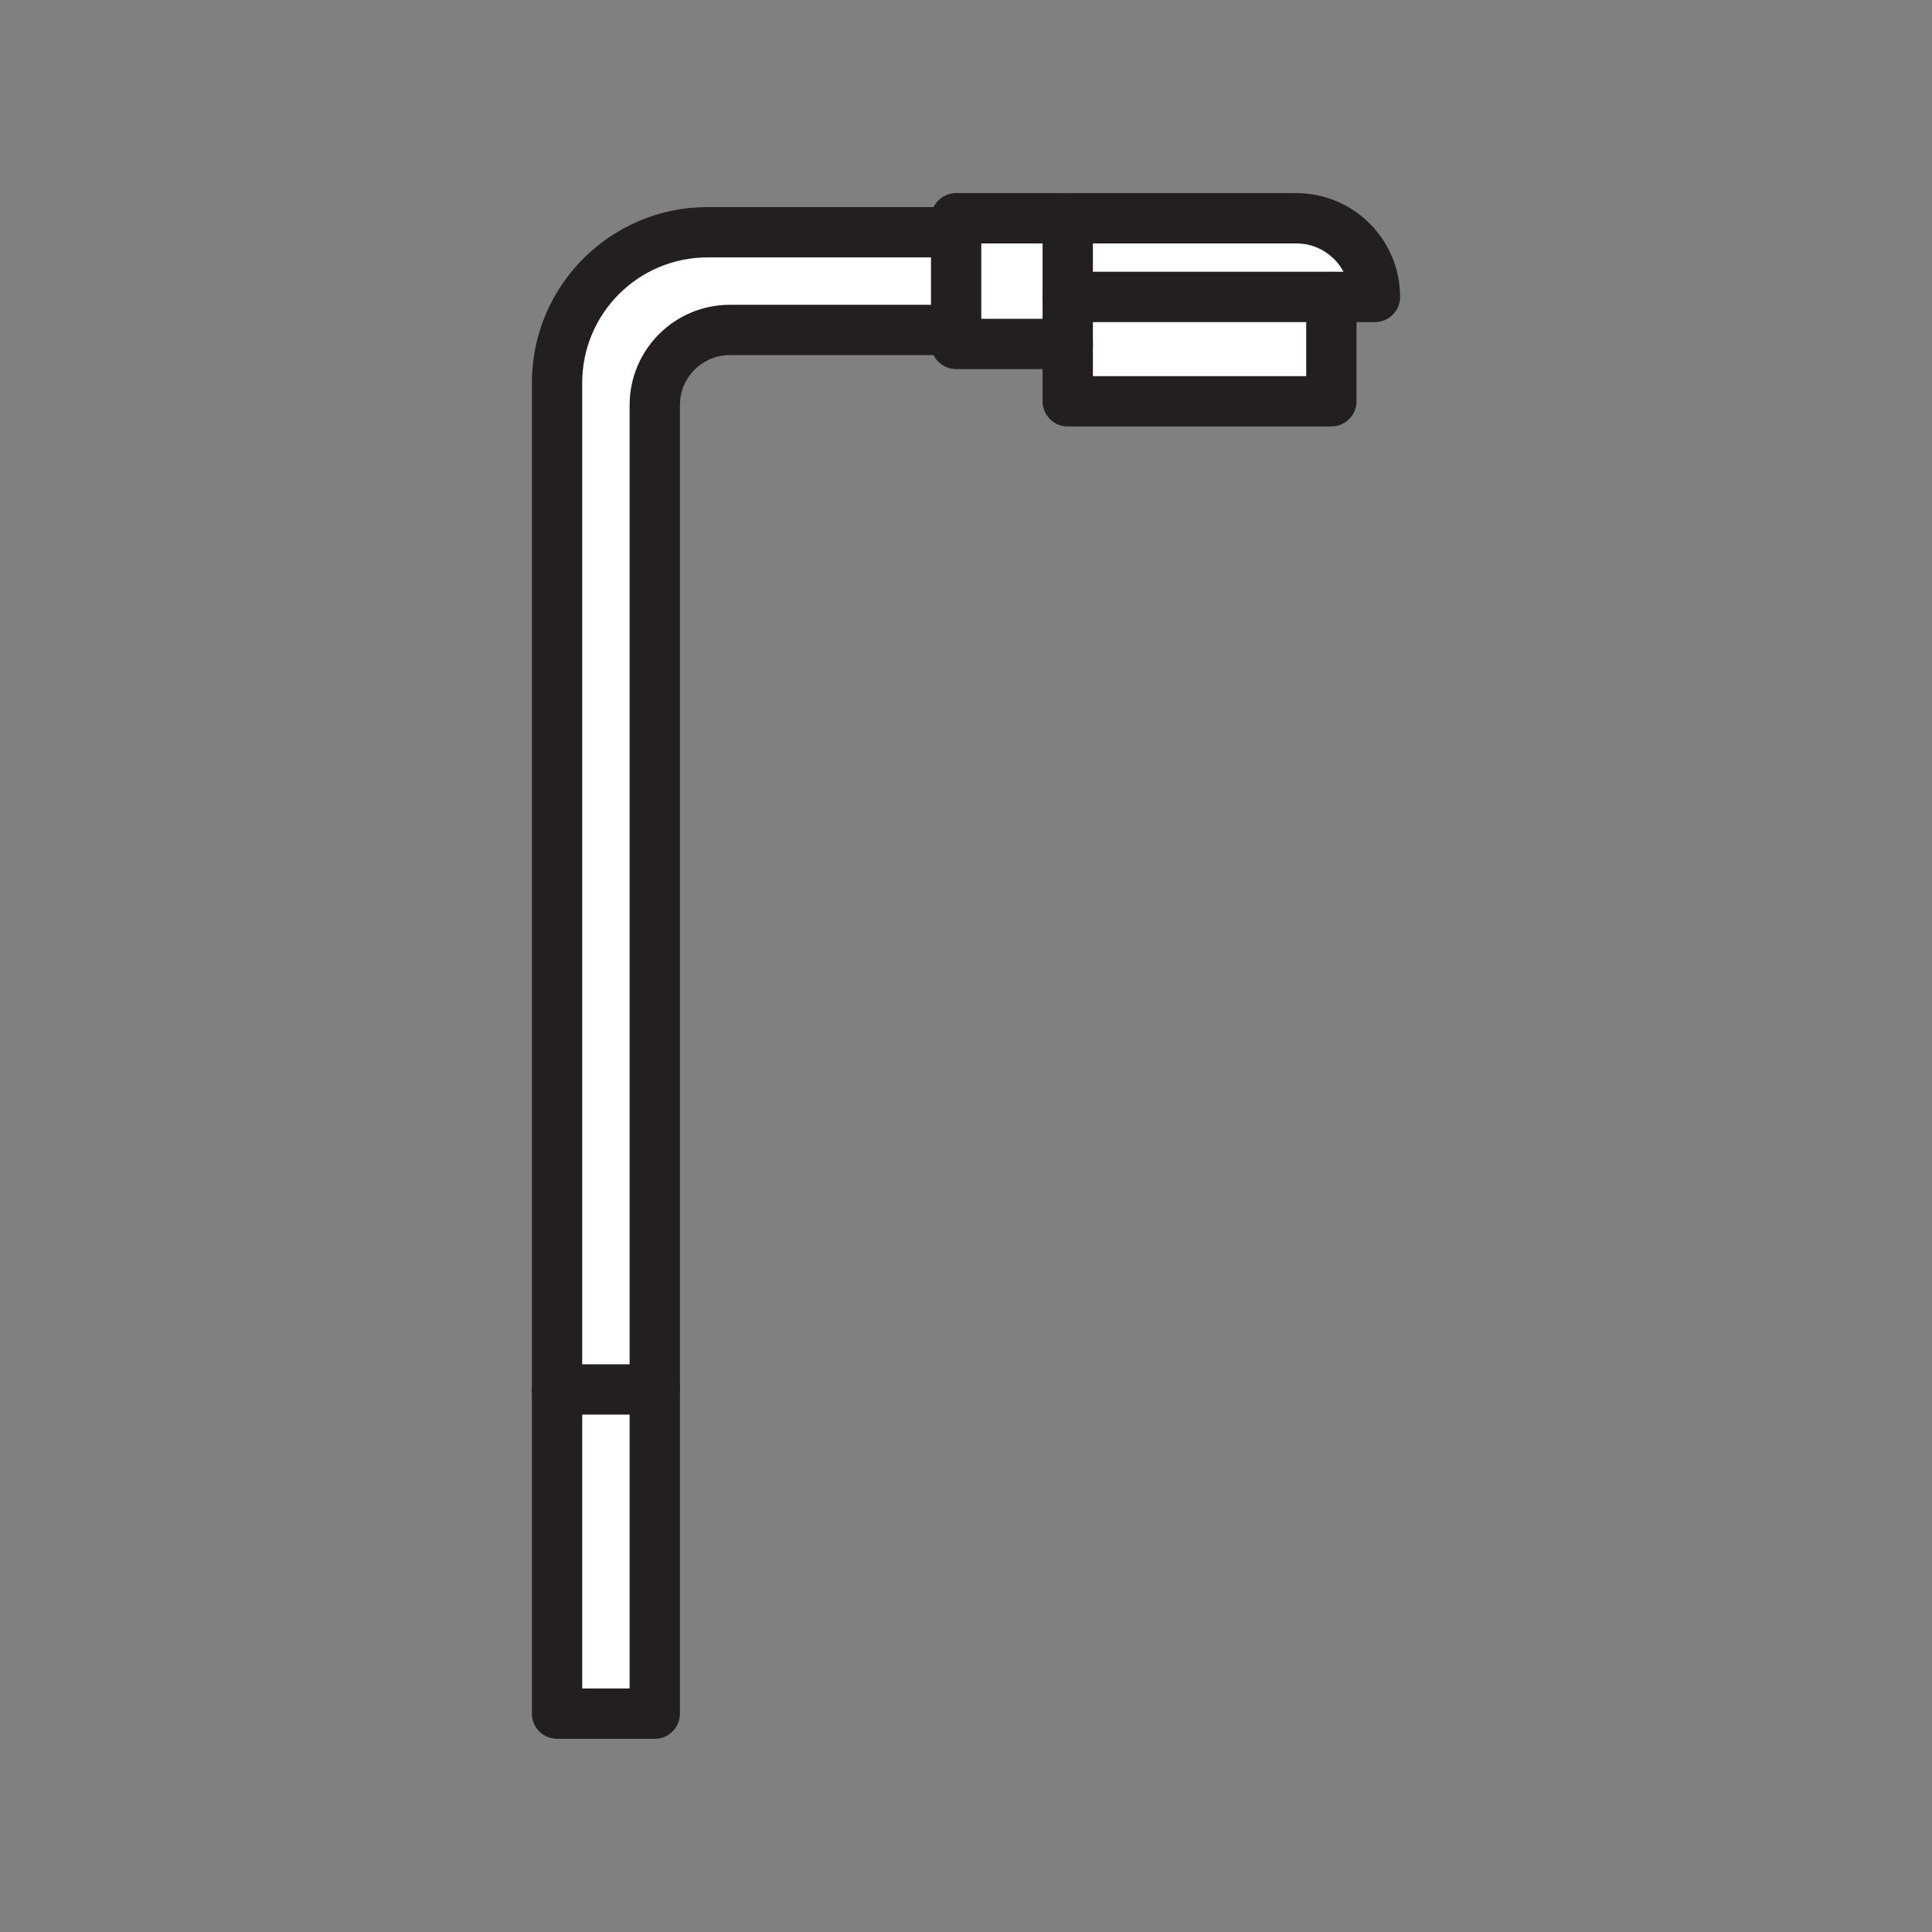 <svg xmlns="http://www.w3.org/2000/svg" viewBox="0 0 1920 1920">
    <rect x="0" y="0" width="1920" height="1920" fill="#808080" stroke="none"/>
    <style>
        .st0{fill:#fff}.st1{fill:none;stroke:#231f20;stroke-width:50;stroke-linecap:round;stroke-linejoin:round;stroke-miterlimit:10}
    </style>
    <path class="st0" d="M950.2 230.8v97.1H725.4c-41.3 0-74.7 33.5-74.7 74.7v978.1h-97.1V380.4c0-82.6 67-149.6 149.6-149.6h247zm-396.7 1150v322.3h97.1v-322.3h-97.1zm734.7-1163.9h-227.1v78.2h305.3c.1-43.1-35-78.2-78.2-78.2zm-227.1 0h-111v124.9h111V216.9z" id="Layer_4"/>
    <path class="st0" d="M1323.1 295.2v103.6h-262V295.2z" id="Layer_5"/>
    <g id="STROKES">
        <g id="XMLID_1_">
            <path class="st1" d="M950.2 230.8h-247c-82.6 0-149.6 67-149.6 149.6V1703h97.1V402.6c0-41.3 33.4-74.7 74.7-74.7h224.8"/>
            <path class="st1" d="M1061.1 295.2v46.6H950.2V216.9h110.9"/>
            <path class="st1" d="M1061.1 216.9h227.1c43.2 0 78.2 35 78.2 78.2h-305.3v-78.2z"/>
            <path class="st1" d="M1061.1 341.8v57h262V295.2"/>
            <path class="st1" d="M553.5 1380.8h97.2"/>
        </g>
    </g>
</svg>
